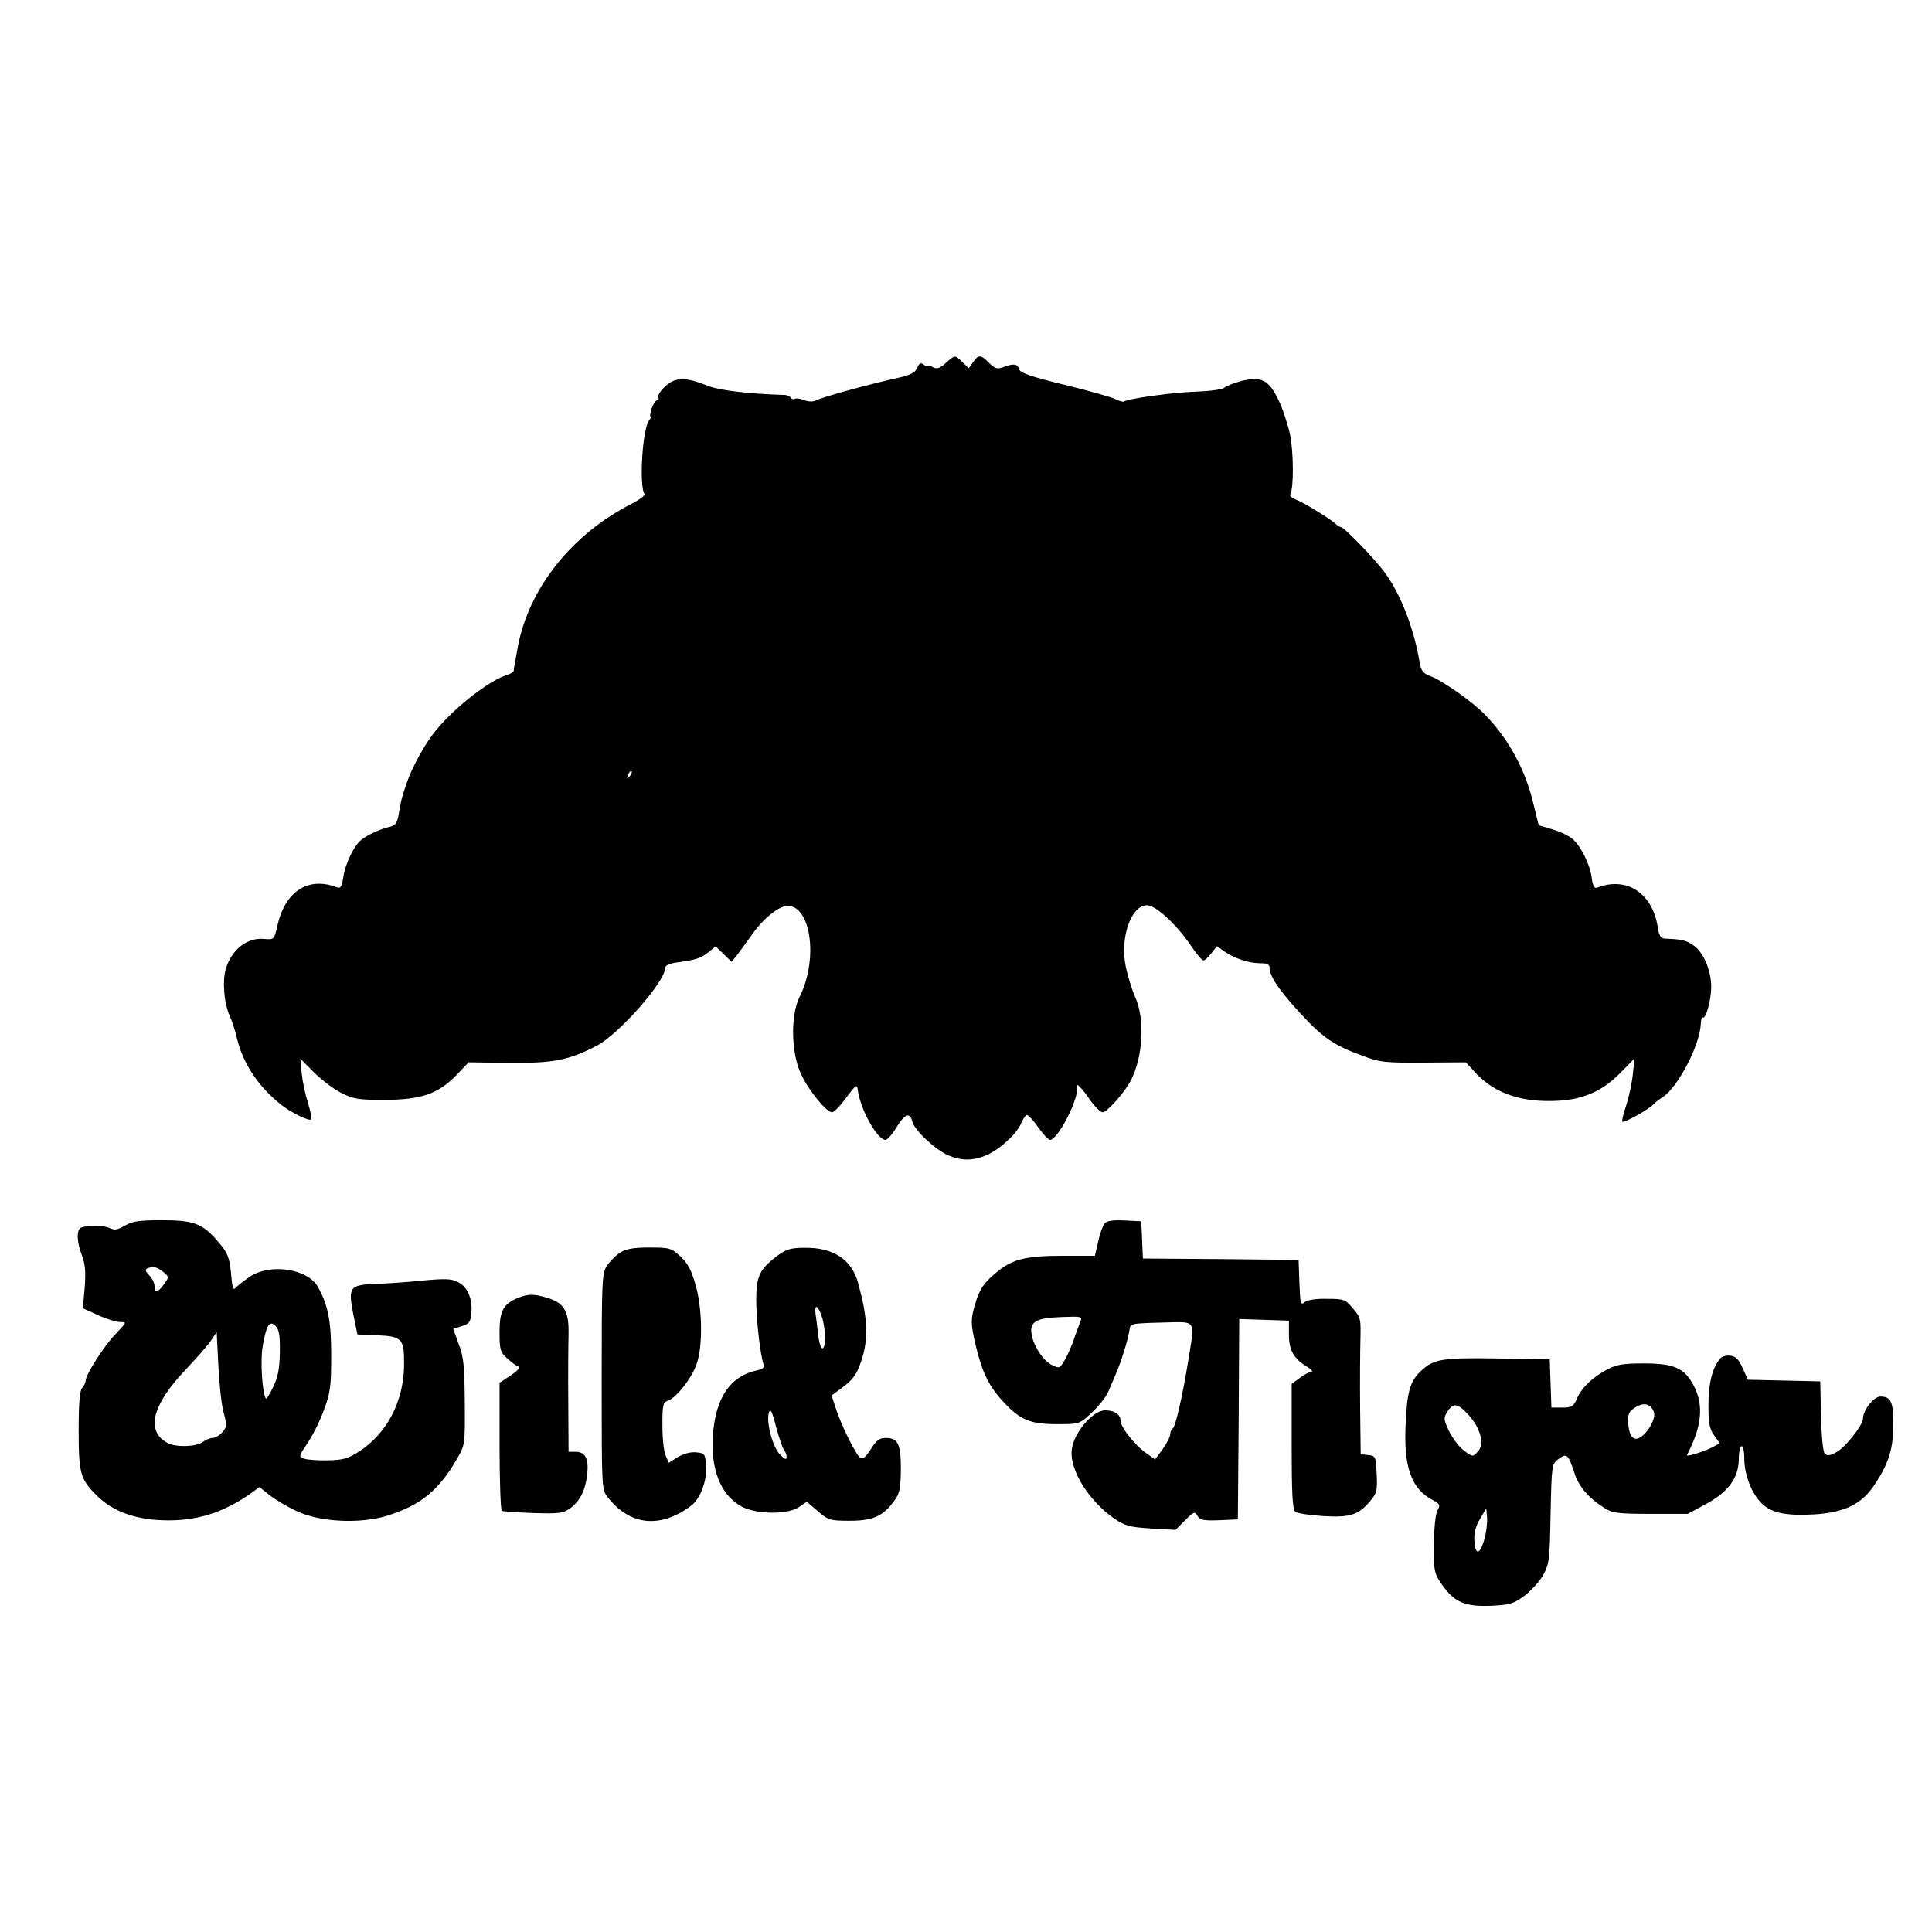 <?xml version="1.0" standalone="no"?>
<!DOCTYPE svg PUBLIC "-//W3C//DTD SVG 20010904//EN"
 "http://www.w3.org/TR/2001/REC-SVG-20010904/DTD/svg10.dtd">
<svg version="1.0" xmlns="http://www.w3.org/2000/svg"
 width="700pt" height="700pt" viewBox="0 0 700 700"
 preserveAspectRatio="xMidYMid meet">
<g transform="translate(0,700) scale(0.1,-0.1)"
fill="#000000" stroke="none">
<path d="M3427 5685 c-23 -20 -32 -23 -48 -15 -10 6 -19 8 -19 4 0 -3 -6 -1
-13 5 -11 8 -16 6 -24 -12 -8 -18 -25 -26 -69 -36 -102 -22 -278 -71 -296 -81
-11 -6 -26 -6 -44 0 -14 6 -29 8 -34 5 -5 -3 -11 -1 -15 4 -3 5 -13 10 -23 10
-128 4 -234 16 -277 33 -82 33 -118 32 -155 -2 -17 -16 -29 -34 -25 -40 3 -5
2 -10 -3 -10 -6 0 -15 -13 -21 -30 -5 -16 -7 -30 -4 -30 3 0 1 -6 -5 -13 -24
-28 -37 -235 -17 -267 3 -5 -17 -20 -44 -34 -219 -110 -378 -310 -416 -526 -3
-19 -8 -44 -10 -55 -2 -11 -4 -23 -4 -27 -1 -3 -14 -11 -31 -16 -70 -25 -201
-131 -262 -213 -36 -48 -77 -124 -95 -178 -18 -53 -18 -52 -28 -109 -6 -35
-12 -43 -34 -48 -31 -7 -80 -29 -102 -47 -26 -20 -58 -86 -65 -134 -5 -35 -10
-43 -23 -38 -104 40 -188 -14 -216 -139 -11 -50 -12 -51 -48 -48 -60 6 -115
-36 -138 -105 -14 -44 -8 -126 13 -173 9 -19 21 -57 27 -84 22 -90 77 -173
160 -239 34 -27 101 -60 108 -53 3 3 -2 30 -11 60 -10 30 -20 78 -23 108 l-5
53 47 -48 c26 -26 70 -60 98 -75 47 -24 62 -27 157 -27 135 0 196 21 262 88
l46 48 149 -2 c158 -1 212 9 313 61 81 41 250 233 250 283 0 9 15 16 43 20 68
9 86 15 114 37 l26 21 29 -28 29 -28 20 25 c10 14 33 45 51 70 44 64 105 112
137 108 82 -10 104 -199 38 -330 -33 -66 -31 -202 5 -279 28 -60 92 -139 113
-139 7 0 30 24 51 53 36 48 39 50 42 27 9 -69 70 -179 100 -180 7 0 25 20 40
45 30 50 49 57 58 20 8 -31 84 -102 132 -122 46 -19 87 -19 135 1 49 21 111
78 127 116 7 17 16 30 21 30 5 0 24 -20 41 -45 18 -25 37 -45 42 -45 30 0 108
155 98 193 -5 18 19 -6 48 -49 17 -24 37 -44 45 -44 16 0 80 72 102 115 45 86
52 225 15 305 -11 25 -26 73 -33 107 -22 106 19 223 77 223 31 0 104 -67 156
-142 21 -32 43 -58 48 -58 5 0 18 12 29 26 l20 26 28 -20 c37 -25 88 -42 129
-42 26 0 34 -4 34 -17 1 -32 34 -80 110 -163 83 -90 122 -117 226 -155 63 -24
82 -26 222 -25 l153 1 37 -40 c71 -75 169 -107 302 -99 92 6 160 37 226 106
l46 47 -6 -57 c-3 -32 -14 -82 -24 -113 -10 -30 -17 -57 -14 -59 5 -6 92 42
111 61 7 8 24 21 37 29 53 36 131 183 136 260 1 19 4 31 7 28 11 -10 31 62 31
110 0 62 -29 128 -66 152 -25 17 -42 21 -100 23 -17 1 -23 9 -28 44 -20 122
-113 182 -219 141 -10 -4 -16 5 -20 36 -6 48 -40 116 -70 141 -12 10 -44 26
-72 34 l-50 15 -19 77 c-29 124 -90 236 -176 324 -44 46 -158 126 -199 140
-24 9 -32 18 -37 47 -21 125 -67 244 -124 324 -34 48 -150 168 -161 168 -4 0
-14 6 -21 13 -18 17 -115 77 -145 88 -13 5 -22 13 -18 19 13 20 12 153 -1 216
-8 36 -26 92 -41 123 -35 74 -62 88 -134 71 -27 -7 -55 -18 -62 -24 -7 -7 -50
-13 -102 -15 -82 -2 -253 -26 -263 -36 -3 -2 -16 2 -31 9 -14 7 -98 31 -185
52 -123 30 -160 43 -164 57 -5 19 -19 21 -57 7 -22 -8 -30 -6 -51 15 -31 31
-39 31 -58 3 l-16 -22 -23 22 c-28 27 -26 27 -60 -3z m-1146 -1498 c-10 -9
-11 -8 -5 6 3 10 9 15 12 12 3 -3 0 -11 -7 -18z"/>
<path d="M452 2559 c-26 -15 -37 -17 -53 -9 -11 6 -41 10 -67 8 -43 -3 -47 -5
-50 -31 -2 -15 4 -48 14 -73 13 -34 15 -61 11 -119 l-7 -75 55 -25 c31 -14 67
-25 81 -25 24 0 23 -1 -16 -42 -43 -44 -110 -149 -110 -172 0 -6 -6 -18 -12
-24 -9 -9 -13 -55 -13 -155 0 -156 6 -176 65 -235 56 -56 134 -86 236 -90 122
-5 221 25 327 100 l27 20 38 -30 c20 -16 64 -42 97 -57 83 -40 228 -47 327
-17 122 38 188 92 254 207 29 49 29 52 28 205 -1 131 -4 164 -22 210 l-20 55
31 10 c28 9 32 15 35 49 4 51 -14 94 -49 111 -23 12 -46 13 -131 5 -57 -6
-134 -11 -172 -12 -89 -4 -95 -12 -76 -110 l15 -73 72 -3 c91 -4 98 -12 97
-111 -2 -130 -63 -246 -163 -310 -40 -26 -58 -31 -113 -32 -36 -1 -75 2 -86 6
-21 6 -20 8 14 59 19 29 46 83 59 121 22 59 25 85 25 194 0 125 -11 181 -48
248 -37 66 -172 87 -247 37 -22 -15 -45 -33 -51 -40 -9 -11 -13 2 -17 53 -6
58 -11 72 -45 112 -57 68 -89 80 -207 80 -81 0 -106 -4 -133 -20z m139 -167
c22 -19 22 -19 3 -45 -23 -32 -34 -34 -34 -7 0 11 -9 29 -19 39 -14 14 -16 21
-8 25 22 9 35 6 58 -12z m423 -292 c-1 -59 -7 -90 -24 -125 -12 -25 -24 -45
-26 -43 -13 14 -22 136 -12 191 13 77 25 95 47 72 12 -12 16 -35 15 -95z
m-204 -217 c13 -48 12 -54 -5 -73 -10 -11 -26 -20 -35 -20 -9 0 -25 -7 -36
-15 -23 -17 -97 -20 -127 -3 -80 42 -56 138 66 266 40 42 82 90 93 107 l19 29
6 -119 c3 -66 11 -143 19 -172z"/>
<path d="M4002 2567 c-6 -7 -17 -37 -23 -65 l-12 -52 -116 0 c-140 0 -187 -13
-249 -67 -36 -31 -51 -53 -65 -95 -21 -67 -21 -82 -1 -166 23 -96 48 -147 102
-204 59 -63 95 -78 193 -78 79 0 80 0 124 41 25 23 53 58 61 78 34 78 42 98
57 146 9 28 17 61 19 75 3 25 4 25 116 28 131 3 122 16 97 -139 -21 -131 -46
-238 -56 -245 -5 -3 -9 -12 -9 -20 0 -9 -12 -33 -27 -54 l-28 -38 -36 26 c-39
28 -89 92 -89 114 0 23 -22 38 -56 38 -45 0 -114 -82 -121 -143 -8 -73 61
-184 154 -249 40 -27 56 -31 134 -36 l88 -5 35 35 c31 31 35 33 45 15 10 -15
23 -17 79 -15 l67 3 3 363 2 363 90 -3 90 -3 0 -50 c0 -57 17 -87 64 -116 17
-10 25 -19 18 -19 -7 0 -26 -10 -42 -22 l-30 -22 0 -227 c0 -169 3 -229 13
-236 6 -6 52 -13 100 -16 100 -6 129 4 172 55 23 27 26 38 23 97 -3 64 -4 66
-30 69 l-28 3 -2 167 c-1 92 0 203 1 247 2 76 1 82 -27 114 -27 33 -32 35 -94
35 -40 1 -71 -4 -81 -12 -15 -12 -16 -6 -19 70 l-3 83 -282 3 -282 2 -3 68 -3
67 -61 3 c-42 2 -64 -1 -72 -11z m-87 -354 c-4 -10 -12 -31 -18 -48 -14 -43
-29 -77 -45 -102 -13 -21 -16 -21 -42 -8 -31 16 -64 66 -72 109 -9 46 15 61
106 64 73 3 78 2 71 -15z"/>
<path d="M2246 2461 c-15 -10 -37 -32 -47 -47 -18 -27 -19 -54 -19 -420 0
-386 0 -392 22 -419 80 -102 189 -114 300 -32 36 26 60 91 56 148 -3 42 -5 44
-36 47 -20 2 -45 -5 -66 -17 l-33 -21 -11 26 c-7 14 -12 63 -12 109 0 74 2 84
20 90 30 10 87 82 104 133 23 65 21 201 -4 287 -15 53 -28 78 -55 103 -33 30
-39 32 -112 32 -60 0 -85 -5 -107 -19z"/>
<path d="M2815 2449 c-63 -48 -75 -73 -75 -159 0 -71 14 -194 26 -232 4 -13
-2 -19 -23 -23 -97 -21 -149 -97 -160 -233 -9 -127 29 -222 107 -262 54 -27
163 -28 204 -1 l29 20 41 -35 c37 -32 44 -34 114 -34 84 0 121 16 161 71 21
28 24 44 25 115 0 92 -10 114 -55 114 -23 0 -34 -9 -54 -41 -20 -30 -29 -38
-39 -30 -17 14 -67 115 -87 176 l-16 49 38 28 c43 31 58 55 76 118 20 73 14
148 -19 265 -23 82 -90 125 -190 124 -54 0 -69 -5 -103 -30z m165 -227 c12
-46 13 -99 1 -107 -6 -3 -12 16 -16 42 -3 27 -7 63 -10 81 -5 42 11 32 25 -16z
m-139 -476 c5 -6 9 -17 9 -25 0 -11 -6 -9 -23 8 -27 25 -52 119 -41 153 5 17
11 6 26 -52 11 -41 24 -79 29 -84z"/>
<path d="M1880 2299 c-56 -23 -70 -47 -70 -124 0 -65 2 -74 28 -97 15 -14 33
-27 41 -30 8 -2 -3 -14 -28 -31 l-41 -27 0 -230 c0 -126 4 -231 8 -234 4 -2
56 -6 114 -8 95 -3 109 -1 135 18 36 27 55 67 61 126 5 55 -8 78 -44 78 l-24
0 -1 178 c-1 97 0 209 1 247 2 84 -16 115 -78 133 -46 14 -68 14 -102 1z"/>
<path d="M6232 2077 c-28 -33 -42 -90 -42 -168 0 -65 4 -86 20 -109 l21 -29
-23 -13 c-29 -16 -100 -38 -96 -30 54 103 62 179 25 251 -33 64 -71 81 -182
81 -72 0 -98 -4 -130 -21 -54 -28 -95 -67 -111 -106 -13 -29 -19 -33 -54 -33
l-39 0 -3 88 -3 87 -190 3 c-198 3 -229 -2 -273 -42 -42 -37 -54 -76 -59 -193
-8 -159 20 -238 100 -279 24 -13 26 -17 15 -37 -7 -13 -12 -63 -13 -124 0 -97
1 -103 30 -145 44 -63 83 -80 177 -76 67 3 81 7 120 35 23 17 54 51 68 74 23
42 25 54 28 224 4 178 4 180 29 199 30 22 35 17 57 -50 16 -50 52 -92 111
-129 26 -17 50 -20 165 -20 l135 0 65 35 c82 44 119 95 120 163 0 26 5 47 10
47 6 0 10 -20 10 -45 0 -55 24 -121 59 -158 35 -38 90 -50 193 -44 115 7 177
39 224 114 48 73 64 127 64 213 0 81 -9 100 -47 100 -24 0 -63 -49 -63 -80 -1
-25 -66 -107 -99 -123 -23 -12 -32 -12 -40 -3 -6 7 -12 68 -13 137 l-3 124
-131 3 -131 3 -19 42 c-14 32 -25 43 -45 45 -14 2 -31 -3 -37 -11z m-239 -196
c6 -23 -24 -75 -52 -90 -22 -12 -37 4 -41 44 -4 39 0 51 27 67 31 19 57 10 66
-21z m-671 -9 c44 -49 58 -107 31 -133 -17 -18 -19 -18 -51 7 -18 14 -41 46
-53 71 -19 41 -19 46 -4 69 21 33 37 30 77 -14z m56 -450 c-17 -56 -32 -58
-36 -6 -2 29 4 53 20 80 l23 39 3 -35 c1 -19 -3 -54 -10 -78z"/>
</g>
</svg>

